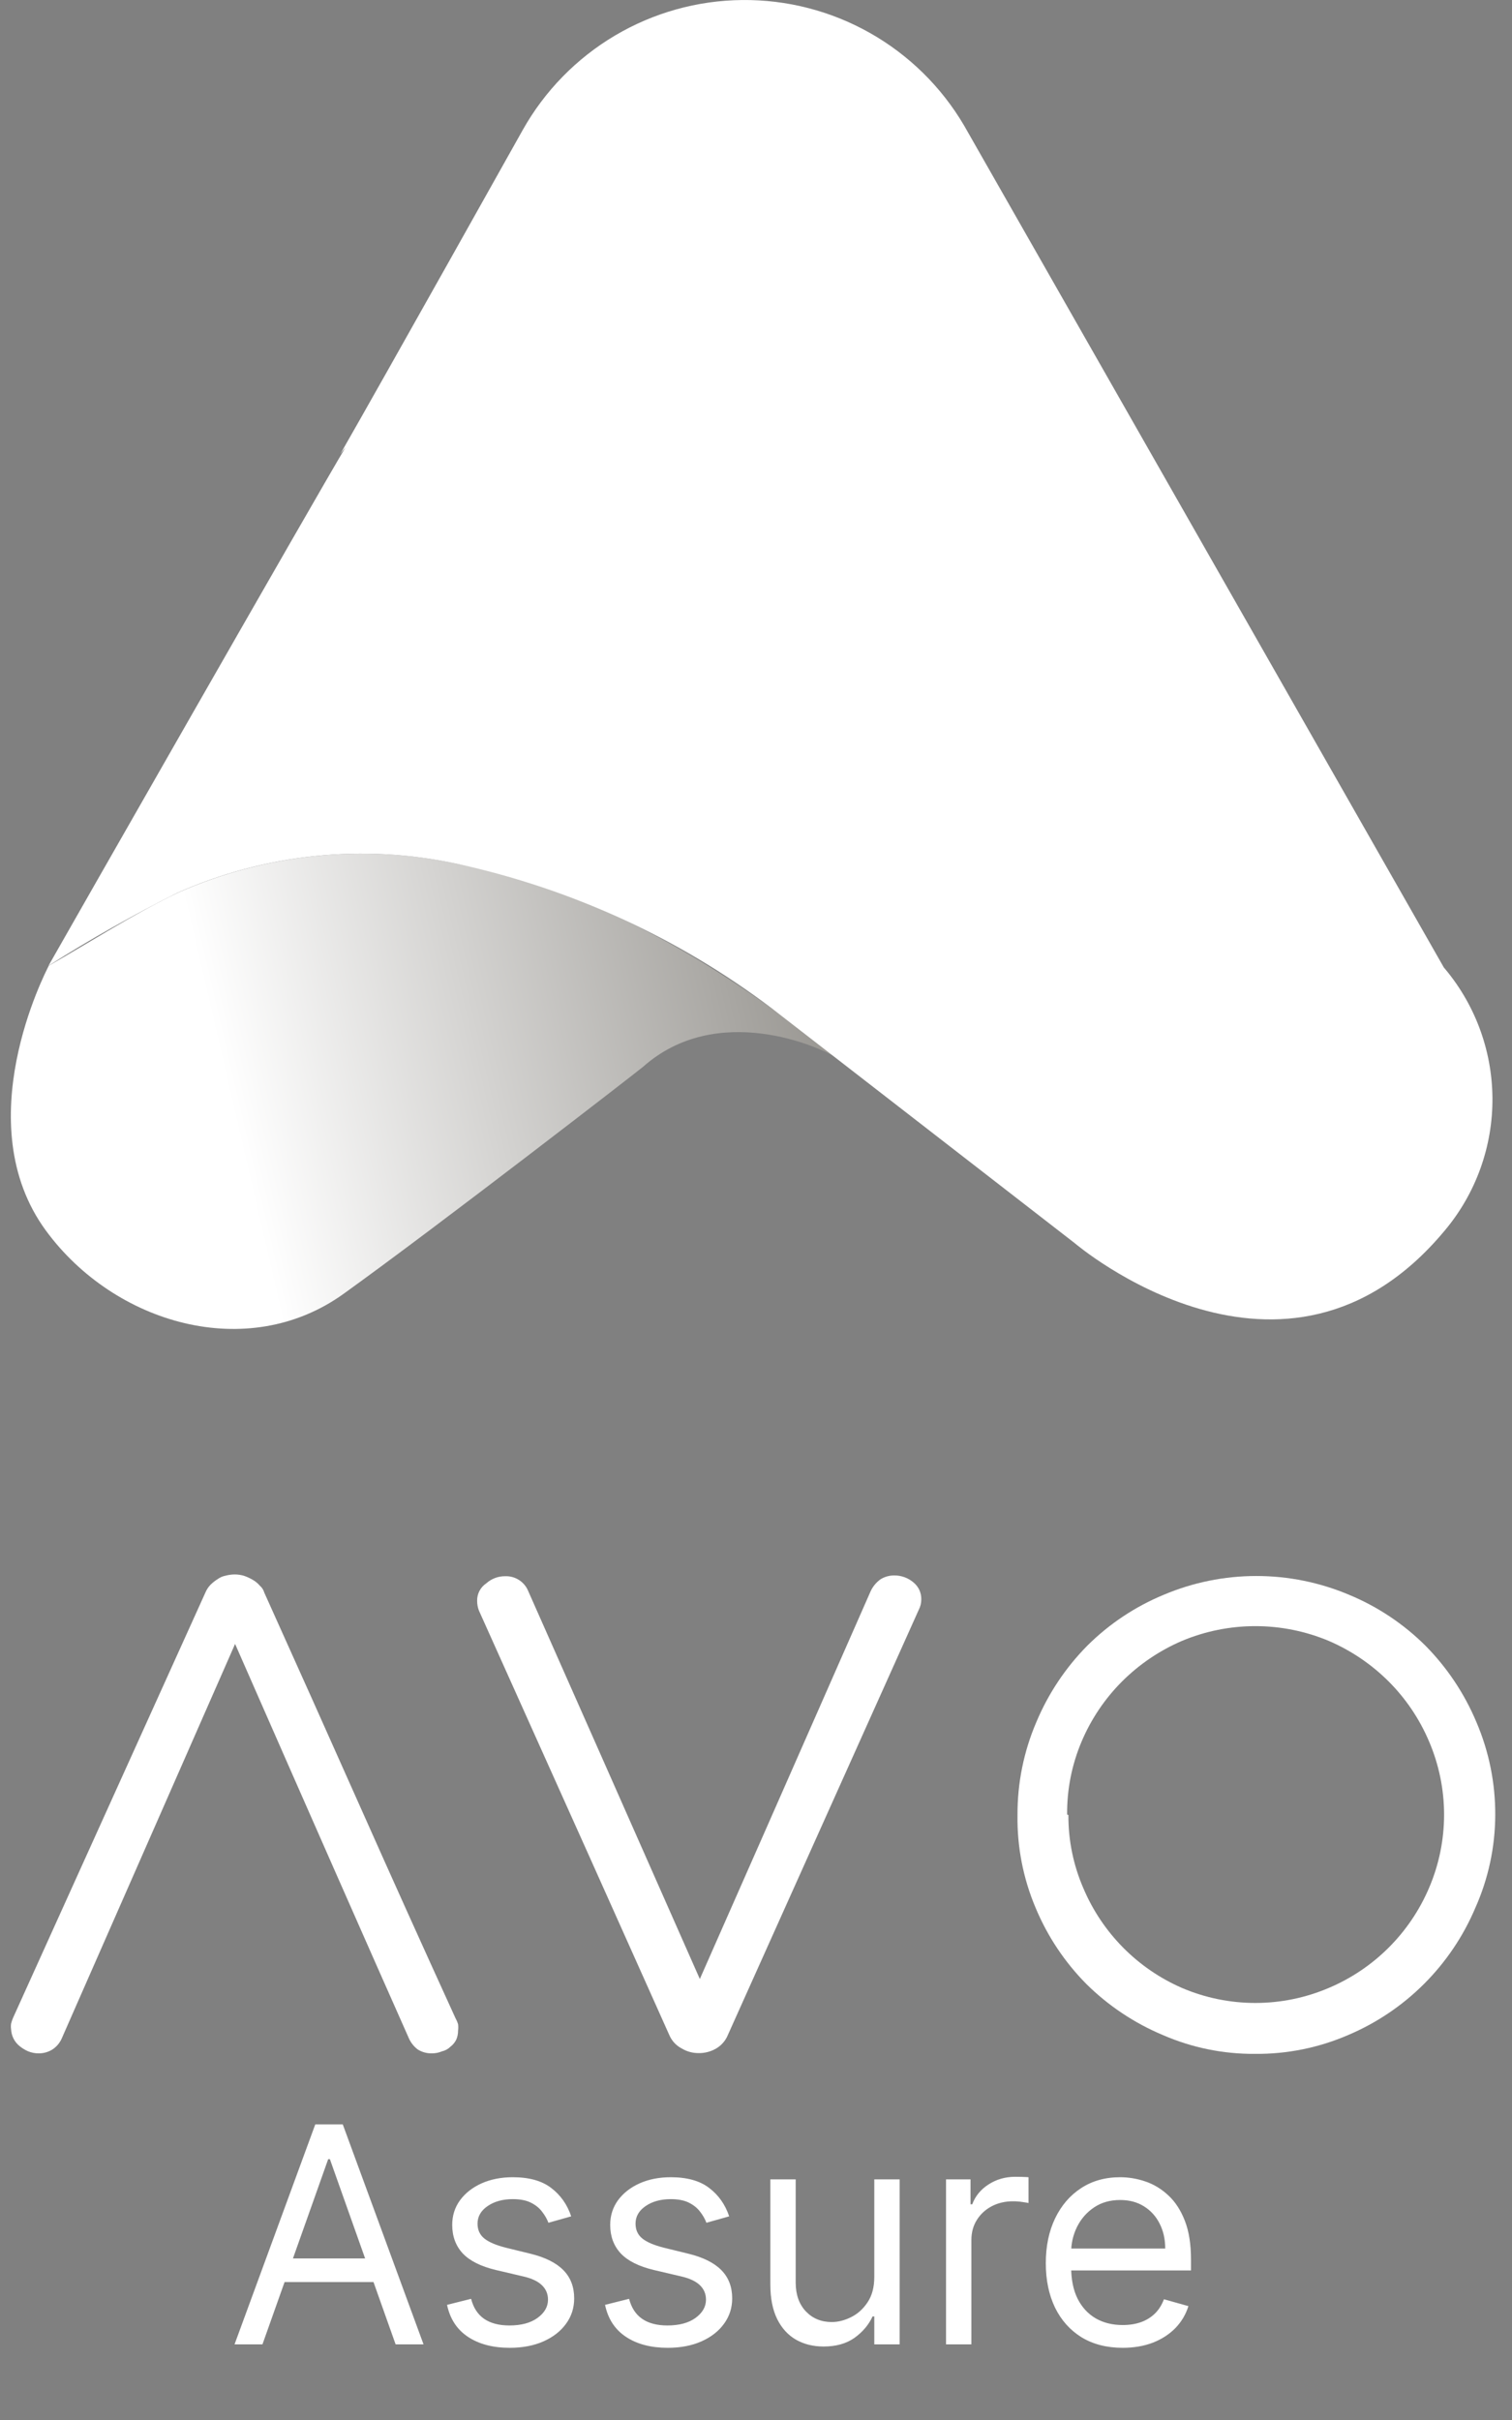 <svg preserveAspectRatio="xMidYMid meet" viewBox="0 0 60 96" fill="none" xmlns="http://www.w3.org/2000/svg">
<rect x="0" y="0" width="60" height="96" fill="#808080" stroke="none"/>
<path d="M1.936 38.308C3.602 37.359 5.249 36.288 7.047 35.419C10.534 33.866 14.425 33.462 18.157 34.268C23.954 35.419 28.742 38.389 33.246 41.995C32.529 41.51 28.449 39.722 25.52 42.318C25.308 42.5 17.44 48.59 13.632 51.327C9.824 54.064 4.542 52.519 1.825 48.822C-1.306 44.56 1.795 38.591 1.936 38.308Z" fill="url(#paint0_linear_0_1)"/>
<path d="M57.234 38.308L57.295 38.379L38.256 4.977C37.355 3.446 36.066 2.18 34.519 1.306C32.973 0.433 31.223 -0.018 29.447 0.001C27.67 0.019 25.93 0.506 24.402 1.411C22.874 2.317 21.611 3.61 20.742 5.159C20.742 5.159 15.238 14.987 13.501 18.017C13.571 17.916 13.642 17.835 13.713 17.744C12.723 19.38 2.33 37.591 1.926 38.308C3.58 37.26 5.286 36.296 7.036 35.419C10.524 33.865 14.415 33.462 18.147 34.268C22.669 35.255 26.924 37.208 30.62 39.995L42.65 49.317C42.65 49.317 50.982 56.438 57.325 48.822C58.567 47.347 59.24 45.476 59.224 43.548C59.207 41.62 58.502 39.761 57.234 38.308Z" fill="white"/>
<path d="M18.076 80.062C18.118 80.135 18.152 80.213 18.177 80.294C18.188 80.381 18.188 80.469 18.177 80.556C18.178 80.678 18.154 80.799 18.106 80.91C18.052 81.021 17.972 81.118 17.873 81.193C17.782 81.284 17.666 81.347 17.54 81.375C17.416 81.428 17.282 81.455 17.146 81.455C16.947 81.462 16.75 81.409 16.581 81.304C16.421 81.184 16.295 81.024 16.217 80.839C14.688 77.398 12.392 72.19 9.329 65.214L2.461 80.839C2.383 81.03 2.249 81.192 2.077 81.304C1.913 81.405 1.724 81.458 1.531 81.455C1.389 81.456 1.249 81.428 1.117 81.375C0.997 81.323 0.885 81.255 0.784 81.173C0.677 81.089 0.591 80.982 0.531 80.859C0.478 80.749 0.447 80.629 0.441 80.506C0.429 80.429 0.429 80.351 0.441 80.274C0.46 80.201 0.483 80.131 0.511 80.062L8.147 63.184C8.194 63.068 8.263 62.962 8.349 62.871C8.438 62.783 8.536 62.705 8.642 62.639C8.733 62.574 8.836 62.529 8.945 62.508C9.064 62.476 9.186 62.459 9.309 62.457C9.431 62.457 9.554 62.474 9.672 62.508C9.795 62.549 9.914 62.603 10.026 62.669C10.133 62.729 10.229 62.807 10.308 62.901C10.396 62.975 10.459 63.074 10.49 63.184C11.763 66.006 13.025 68.823 14.278 71.638C15.53 74.453 16.796 77.26 18.076 80.062Z" fill="white"/>
<path d="M34.943 62.649C35.103 62.549 35.289 62.497 35.478 62.497C35.763 62.492 36.04 62.593 36.256 62.78C36.353 62.861 36.431 62.963 36.484 63.078C36.536 63.194 36.562 63.32 36.559 63.447C36.56 63.591 36.525 63.733 36.458 63.861L28.883 80.728C28.791 80.953 28.628 81.141 28.418 81.263C28.207 81.387 27.966 81.45 27.721 81.445C27.486 81.447 27.256 81.384 27.054 81.263C26.832 81.148 26.657 80.959 26.559 80.728C24.896 77.004 22.378 71.392 19.005 63.891C18.958 63.769 18.934 63.639 18.934 63.507C18.93 63.37 18.962 63.234 19.025 63.112C19.089 62.99 19.183 62.886 19.297 62.81C19.502 62.626 19.769 62.525 20.045 62.528C20.241 62.52 20.434 62.573 20.599 62.68C20.764 62.786 20.891 62.941 20.964 63.123C22.479 66.537 24.748 71.665 27.771 78.506C28.903 75.947 31.162 70.82 34.549 63.123C34.637 62.934 34.773 62.77 34.943 62.649Z" fill="white"/>
<path d="M40.377 72.002C40.371 70.735 40.625 69.481 41.124 68.316C41.598 67.186 42.283 66.157 43.144 65.286C44.013 64.421 45.042 63.735 46.175 63.266C47.339 62.773 48.591 62.519 49.856 62.519C51.121 62.519 52.373 62.773 53.538 63.266C54.669 63.735 55.699 64.421 56.568 65.286C57.428 66.157 58.114 67.186 58.588 68.316C59.087 69.481 59.341 70.735 59.335 72.002C59.331 73.269 59.063 74.522 58.547 75.679C57.584 77.955 55.773 79.766 53.497 80.729C52.331 81.234 51.071 81.488 49.8 81.476C48.543 81.485 47.297 81.231 46.144 80.729C45.014 80.255 43.986 79.57 43.114 78.709C42.251 77.839 41.565 76.81 41.094 75.679C40.602 74.516 40.358 73.264 40.377 72.002ZM42.397 72.002C42.391 73.003 42.594 73.993 42.993 74.911C43.743 76.679 45.142 78.093 46.902 78.86C47.823 79.254 48.814 79.456 49.816 79.456C50.817 79.456 51.808 79.254 52.73 78.86C54.52 78.103 55.947 76.68 56.709 74.891C57.102 73.973 57.305 72.986 57.305 71.987C57.305 70.989 57.102 70.001 56.709 69.083C56.332 68.193 55.787 67.384 55.103 66.7C54.42 66.019 53.615 65.475 52.73 65.094C51.807 64.707 50.816 64.508 49.816 64.508C48.815 64.508 47.825 64.707 46.902 65.094C46.016 65.475 45.211 66.019 44.528 66.7C43.844 67.384 43.299 68.193 42.922 69.083C42.533 70 42.337 70.987 42.346 71.982L42.397 72.002Z" fill="white"/>
<path d="M10.415 93H9.307L12.511 84.273H13.602L16.807 93H15.699L13.091 85.653H13.023L10.415 93ZM10.824 89.591H15.29V90.528H10.824V89.591ZM22.666 87.921L21.763 88.176C21.706 88.026 21.622 87.879 21.511 87.737C21.403 87.592 21.256 87.473 21.068 87.379C20.881 87.285 20.641 87.239 20.348 87.239C19.947 87.239 19.614 87.331 19.347 87.516C19.082 87.697 18.95 87.929 18.95 88.21C18.95 88.46 19.041 88.658 19.223 88.803C19.405 88.947 19.689 89.068 20.075 89.165L21.047 89.403C21.632 89.546 22.068 89.763 22.355 90.055C22.642 90.345 22.785 90.719 22.785 91.176C22.785 91.551 22.678 91.886 22.462 92.182C22.249 92.477 21.95 92.71 21.567 92.881C21.183 93.051 20.737 93.136 20.229 93.136C19.561 93.136 19.009 92.992 18.571 92.702C18.134 92.412 17.857 91.989 17.74 91.432L18.695 91.193C18.785 91.546 18.957 91.81 19.21 91.986C19.466 92.162 19.8 92.25 20.212 92.25C20.68 92.25 21.053 92.151 21.328 91.952C21.607 91.75 21.746 91.508 21.746 91.227C21.746 91 21.666 90.81 21.507 90.656C21.348 90.5 21.104 90.383 20.774 90.307L19.683 90.051C19.084 89.909 18.643 89.689 18.362 89.391C18.084 89.09 17.945 88.713 17.945 88.261C17.945 87.892 18.048 87.565 18.256 87.281C18.466 86.997 18.751 86.774 19.112 86.612C19.476 86.45 19.888 86.369 20.348 86.369C20.996 86.369 21.504 86.511 21.874 86.796C22.246 87.079 22.51 87.454 22.666 87.921ZM28.936 87.921L28.032 88.176C27.976 88.026 27.892 87.879 27.781 87.737C27.673 87.592 27.525 87.473 27.338 87.379C27.15 87.285 26.91 87.239 26.617 87.239C26.217 87.239 25.883 87.331 25.616 87.516C25.352 87.697 25.22 87.929 25.22 88.21C25.22 88.46 25.311 88.658 25.492 88.803C25.674 88.947 25.959 89.068 26.345 89.165L27.316 89.403C27.902 89.546 28.338 89.763 28.625 90.055C28.912 90.345 29.055 90.719 29.055 91.176C29.055 91.551 28.947 91.886 28.731 92.182C28.518 92.477 28.22 92.71 27.836 92.881C27.453 93.051 27.007 93.136 26.498 93.136C25.831 93.136 25.278 92.992 24.841 92.702C24.403 92.412 24.126 91.989 24.01 91.432L24.964 91.193C25.055 91.546 25.227 91.81 25.48 91.986C25.735 92.162 26.069 92.25 26.481 92.25C26.95 92.25 27.322 92.151 27.598 91.952C27.876 91.75 28.015 91.508 28.015 91.227C28.015 91 27.936 90.81 27.777 90.656C27.617 90.5 27.373 90.383 27.044 90.307L25.953 90.051C25.353 89.909 24.913 89.689 24.632 89.391C24.353 89.09 24.214 88.713 24.214 88.261C24.214 87.892 24.318 87.565 24.525 87.281C24.735 86.997 25.021 86.774 25.382 86.612C25.745 86.45 26.157 86.369 26.617 86.369C27.265 86.369 27.774 86.511 28.143 86.796C28.515 87.079 28.779 87.454 28.936 87.921ZM34.694 90.324V86.454H35.7V93H34.694V91.892H34.626C34.472 92.224 34.234 92.507 33.91 92.74C33.586 92.97 33.177 93.085 32.682 93.085C32.273 93.085 31.91 92.996 31.592 92.817C31.273 92.635 31.023 92.362 30.842 91.999C30.66 91.632 30.569 91.171 30.569 90.614V86.454H31.575V90.546C31.575 91.023 31.708 91.403 31.975 91.688C32.245 91.972 32.589 92.114 33.006 92.114C33.256 92.114 33.511 92.05 33.769 91.922C34.031 91.794 34.249 91.598 34.425 91.334C34.604 91.07 34.694 90.733 34.694 90.324ZM37.541 93V86.454H38.513V87.443H38.581C38.701 87.119 38.916 86.856 39.229 86.655C39.541 86.453 39.894 86.352 40.286 86.352C40.36 86.352 40.452 86.354 40.563 86.356C40.674 86.359 40.758 86.364 40.814 86.369V87.392C40.78 87.383 40.702 87.371 40.58 87.354C40.461 87.334 40.334 87.324 40.201 87.324C39.883 87.324 39.598 87.391 39.348 87.524C39.101 87.655 38.905 87.837 38.76 88.07C38.618 88.3 38.547 88.562 38.547 88.858V93H37.541ZM44.551 93.136C43.921 93.136 43.377 92.997 42.919 92.719C42.465 92.438 42.114 92.046 41.867 91.543C41.623 91.037 41.5 90.449 41.5 89.778C41.5 89.108 41.623 88.517 41.867 88.006C42.114 87.492 42.458 87.091 42.898 86.804C43.341 86.514 43.858 86.369 44.449 86.369C44.79 86.369 45.127 86.426 45.459 86.54C45.791 86.653 46.094 86.838 46.367 87.094C46.64 87.347 46.857 87.682 47.019 88.099C47.181 88.517 47.262 89.031 47.262 89.642V90.068H42.216V89.199H46.239C46.239 88.829 46.165 88.5 46.017 88.21C45.873 87.921 45.665 87.692 45.395 87.524C45.128 87.356 44.813 87.273 44.449 87.273C44.049 87.273 43.702 87.372 43.409 87.571C43.12 87.767 42.897 88.023 42.74 88.338C42.584 88.653 42.506 88.992 42.506 89.352V89.932C42.506 90.426 42.591 90.845 42.762 91.189C42.935 91.53 43.175 91.79 43.482 91.969C43.789 92.145 44.145 92.233 44.551 92.233C44.816 92.233 45.054 92.196 45.267 92.122C45.483 92.046 45.669 91.932 45.826 91.781C45.982 91.628 46.103 91.438 46.188 91.21L47.159 91.483C47.057 91.812 46.885 92.102 46.644 92.352C46.402 92.599 46.104 92.793 45.749 92.932C45.394 93.068 44.995 93.136 44.551 93.136Z" fill="white"/>
<defs>
<linearGradient id="paint0_linear_0_1" x1="9.147" y1="43.803" x2="48.326" y2="34.733" gradientUnits="userSpaceOnUse">
<stop stop-color="white"/>
<stop offset="1" stop-color="#534F47"/>
</linearGradient>
</defs>
</svg>
